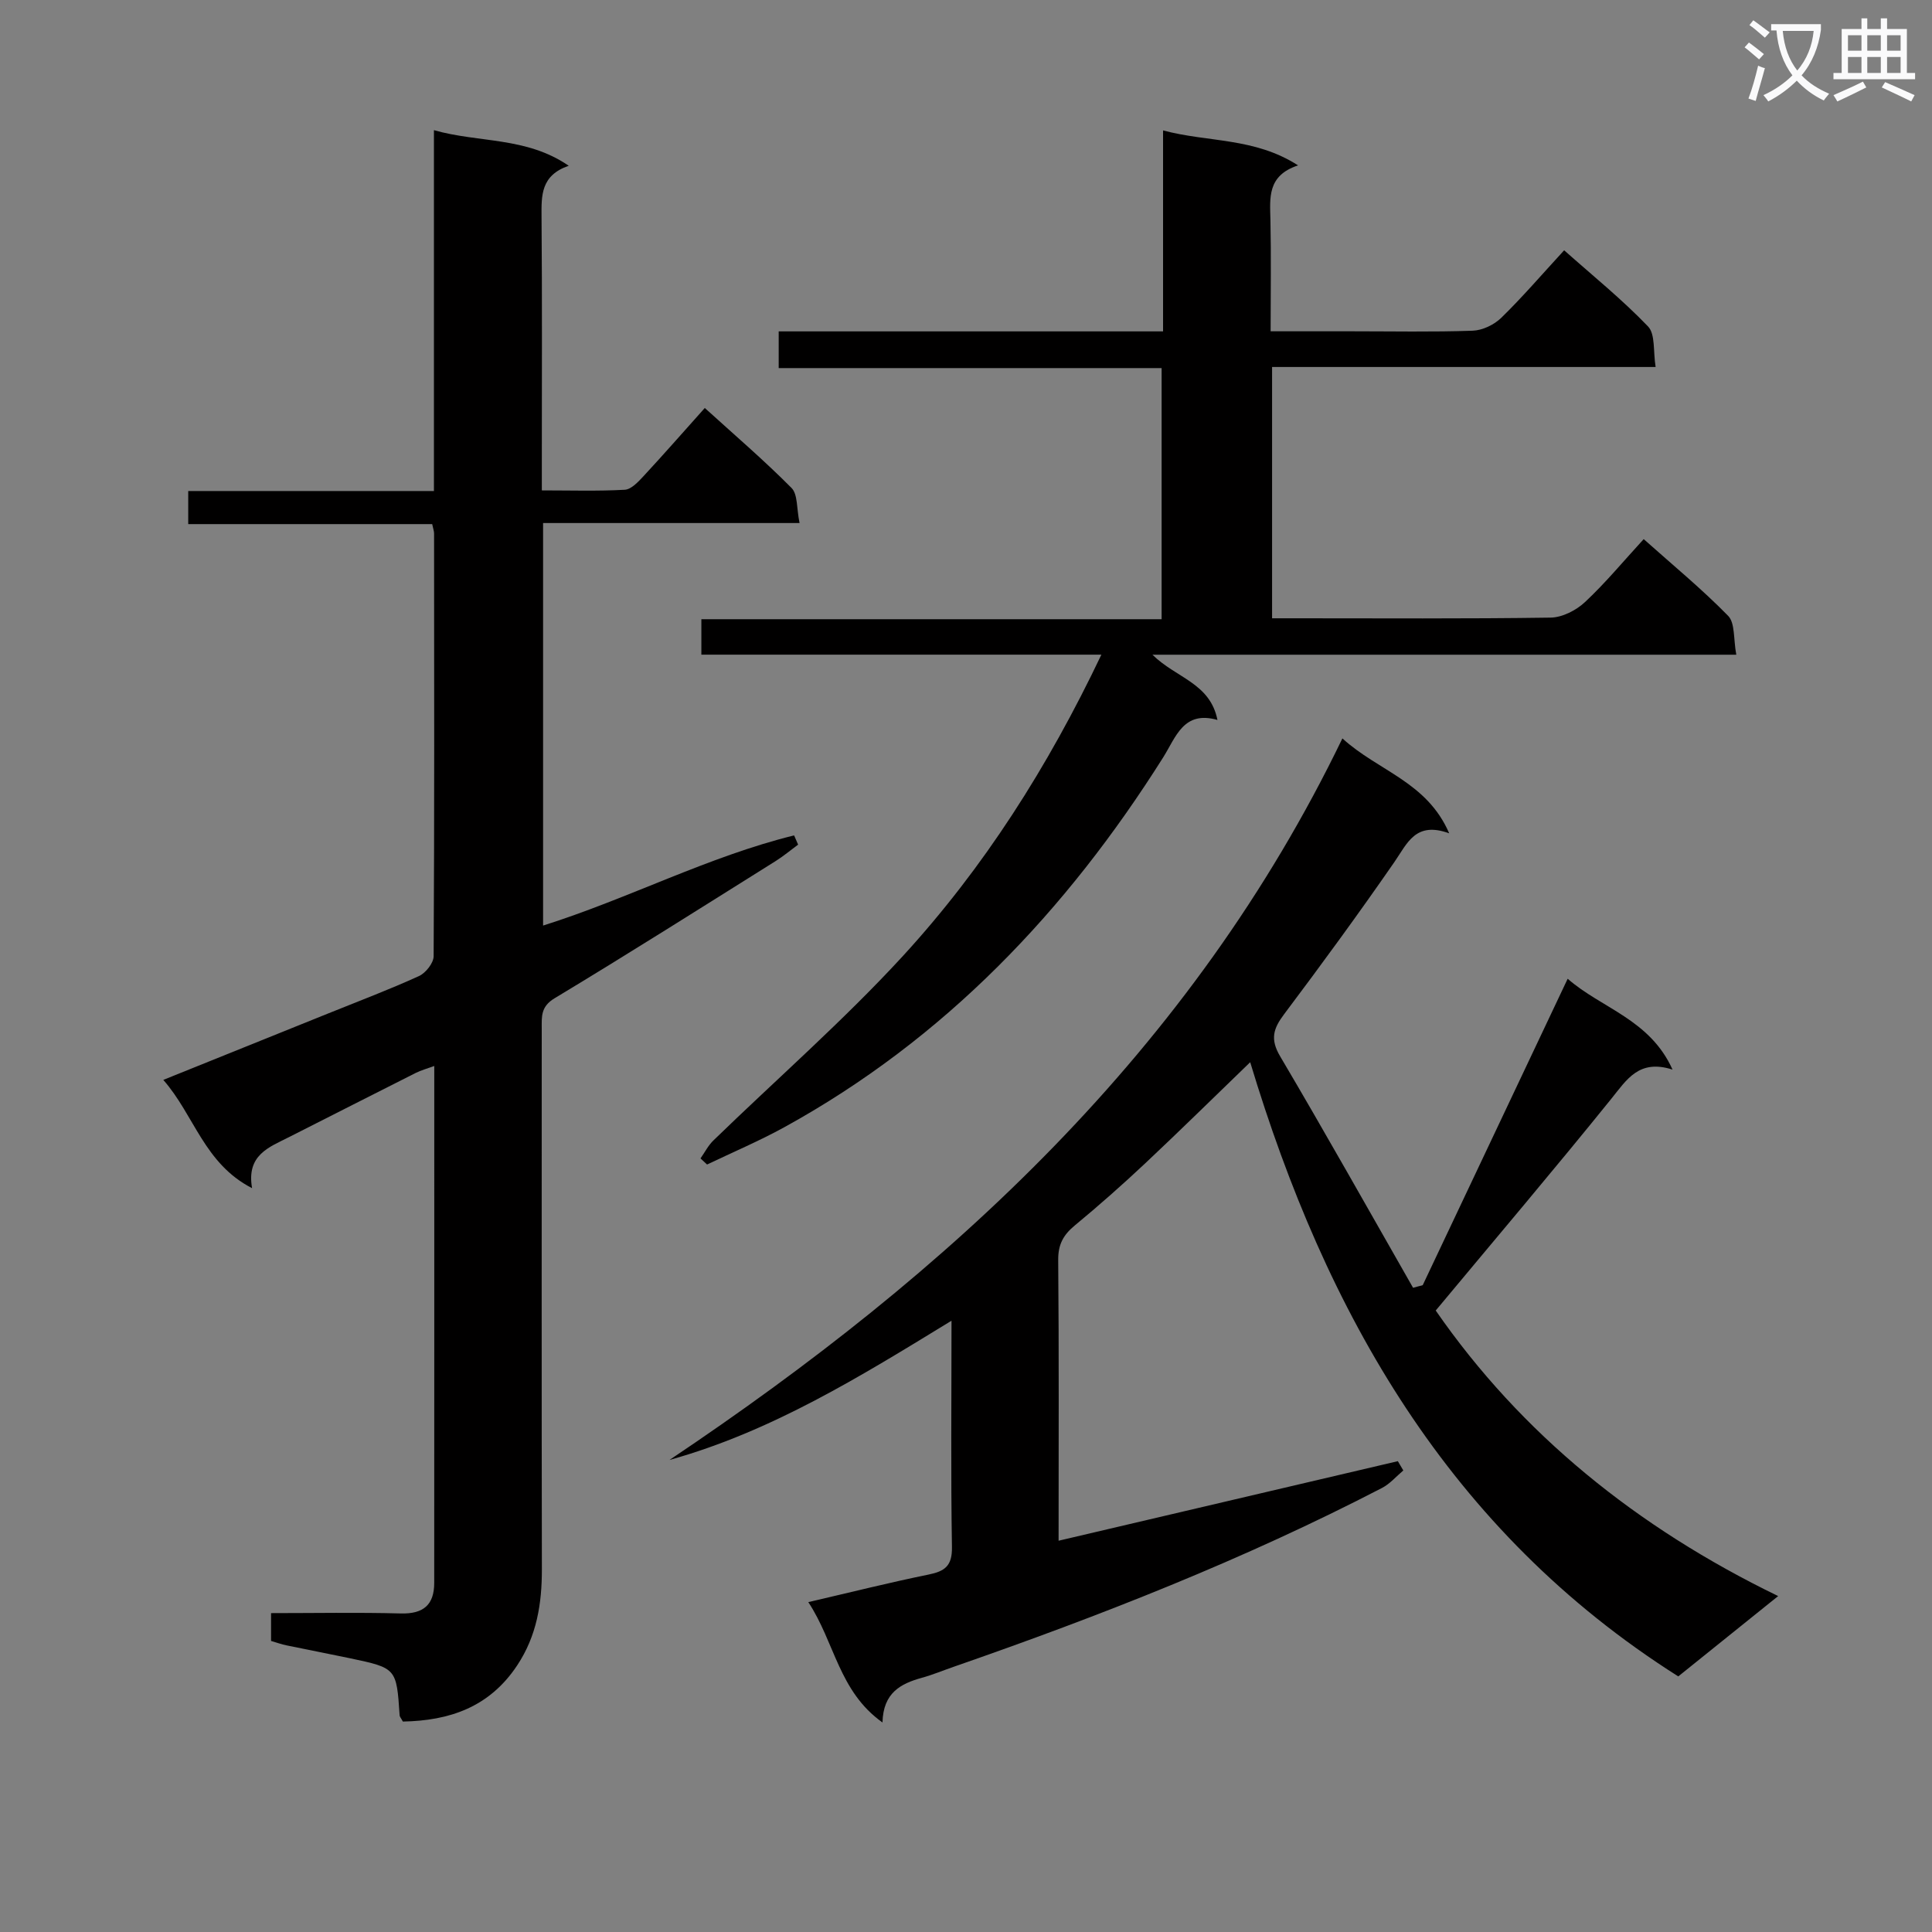 <svg enable-background="new 0 0 400 400" viewBox="0 0 400 400" xmlns="http://www.w3.org/2000/svg"><rect x="0" y="0" width="400" height="400" fill="#808080" stroke="none"/><path d="m362.1 8.8c1.1.8 2.1 1.6 3.1 2.4l-1 1.1c-1.3-1.1-2.3-2-3-2.5zm1.9 4.8c.5.2.9.4 1.4.5-.6 2.3-1.3 4.5-1.9 6.8l-1.5-.5c.8-2.1 1.4-4.3 2-6.8zm-1-9.4c1.3.9 2.4 1.8 3.4 2.5l-1 1.1c-1.4-1.2-2.4-2.1-3.2-2.6zm3.7 2.2v-1.4h10.3v1.2c-.5 3.6-1.8 6.8-4 9.4 1.5 1.6 3.4 2.8 5.7 3.8-.3.4-.7.8-1.1 1.4-2.3-1.1-4.1-2.5-5.6-4.1-1.6 1.6-3.6 3.1-5.9 4.3-.3-.5-.7-.9-1-1.3 2.4-1.1 4.4-2.5 6-4.1-1.9-2.5-3-5.6-3.3-9.3h-1.1zm8.8 0h-6.4c.3 3.3 1.3 6 3 8.2 2-2.3 3.1-5.1 3.4-8.2z" fill="#fafafb"/><path d="m385.3 3.8h1.3v2.2h2.8v-2.2h1.3v2.2h4.1v9.1h1.7v1.3h-16.9v-1.3h1.7v-9.1h4.1v-2.2zm.4 13.1.7 1.2c-1.8.9-3.8 1.9-6 2.9-.2-.4-.5-.8-.8-1.3 2.3-1 4.3-1.9 6.1-2.8zm-3.1-6.4h2.8v-3.2h-2.8zm0 4.6h2.8v-3.3h-2.8zm4-4.6h2.8v-3.2h-2.8zm0 4.6h2.8v-3.3h-2.8zm3.7 1.9c2.1.9 4.1 1.8 6.1 2.7l-.7 1.3c-2.2-1.1-4.2-2-6.1-2.9zm3.2-9.7h-2.8v3.2h2.8zm-2.8 7.8h2.8v-3.3h-2.8z" fill="#fafafb"/><g fill="#010000"><path d="m89.48 108.51c-16.67 0-33.41 0-50.51 0 0-2.47 0-4.35 0-6.85h50.87c0-25.17 0-49.75 0-74.71 9.34 2.66 19.1 1.32 27.91 7.37-5.81 2-5.66 6.17-5.63 10.58.14 16.83.06 33.66.06 50.48v6.15c5.96 0 11.58.18 17.17-.13 1.35-.08 2.78-1.63 3.86-2.79 4.18-4.51 8.23-9.13 12.71-14.14 6.11 5.55 12.27 10.82 17.96 16.56 1.31 1.32 1.03 4.23 1.66 7.26-18.1 0-35.46 0-53.1 0v83.34c17.74-5.6 34.16-14.28 51.97-18.67.28.64.55 1.27.83 1.91-1.55 1.14-3.03 2.39-4.66 3.41-15.22 9.53-30.38 19.14-45.76 28.4-2.88 1.73-2.66 3.79-2.66 6.23 0 37.32-.04 74.64.03 111.97.01 7.14-1.05 13.8-5.12 19.93-5.76 8.68-14.05 11.44-23.66 11.62-.38-.71-.65-.98-.67-1.27-.65-9.79-.65-9.8-10.3-11.84-4.38-.92-8.77-1.76-13.15-2.67-.97-.2-1.92-.54-3.17-.91 0-1.68 0-3.44 0-5.76 8.97 0 17.93-.17 26.88.07 4.67.12 6.9-1.79 6.9-6.33.02-35.48.01-70.96.01-107.02-1.54.57-2.75.89-3.84 1.44-8.76 4.41-17.51 8.87-26.26 13.3-4.12 2.09-8.83 3.68-7.62 10.56-9.94-5.11-11.94-15.08-18.38-22.42 11.75-4.73 22.9-9.22 34.05-13.72 6.31-2.55 12.68-4.95 18.87-7.77 1.4-.63 3.04-2.7 3.05-4.11.17-29.16.11-58.31.09-87.47.02-.47-.17-.95-.39-2z"/><path d="m294.56 266.08c9.93-20.98 19.85-41.96 30.01-63.44 7 6.14 17.02 8.38 21.71 18.81-6.92-2.22-9.44 2.02-12.66 6.02-11.79 14.61-23.94 28.93-36.37 43.86 17.63 25.47 41.6 44.91 70.9 59.12-7.24 5.82-13.94 11.21-20.68 16.63-47.55-30.09-73-75.3-88.63-127.16-7.21 6.96-14.38 14.02-21.72 20.92-4.73 4.44-9.6 8.75-14.6 12.88-2.37 1.96-3.46 3.93-3.43 7.14.17 19.14.08 38.29.08 58.13 23.73-5.57 46.99-11.02 70.24-16.47.38.64.75 1.28 1.13 1.92-1.46 1.23-2.76 2.77-4.42 3.63-28.53 14.79-58.36 26.49-88.67 37.02-2.2.76-4.35 1.66-6.59 2.28-4.37 1.21-8 3.08-8.15 9.25-9.06-6.43-9.86-16.59-15.36-24.92 8.81-2.04 16.79-4.05 24.84-5.69 3.41-.69 4.97-1.77 4.9-5.71-.25-15.3-.09-30.59-.09-46.86-18.95 11.59-37.21 22.92-58.39 28.83 57.96-38.82 108.1-84.74 139.32-149.39 7.44 6.79 17.49 8.95 22.11 19.65-6.99-2.55-8.67 2.08-11.35 5.95-7.38 10.66-15.03 21.13-22.82 31.49-2.25 2.99-2.94 5.17-.83 8.73 9.37 15.86 18.38 31.93 27.52 47.92.67-.18 1.33-.36 2-.54z"/><path d="m228.03 135.54c-27.95 0-55.2 0-82.82 0 0-2.58 0-4.66 0-7.34h95.29c0-17.51 0-34.43 0-51.99-26.28 0-52.64 0-79.28 0 0-2.71 0-4.79 0-7.6h79.58c0-14.17 0-27.62 0-41.61 9.28 2.5 18.88 1.41 27.95 7.24-6.43 2.12-5.82 6.74-5.72 11.34.16 7.46.04 14.92.04 23.01h16.83c8.33 0 16.67.17 24.99-.12 2.03-.07 4.44-1.22 5.92-2.66 4.4-4.29 8.41-8.97 13.03-13.99 5.94 5.28 12.01 10.18 17.37 15.77 1.54 1.61 1.04 5.17 1.57 8.39-26.94 0-53.03 0-79.41 0v52.03h4.69c17.66 0 35.33.12 52.99-.14 2.42-.04 5.29-1.51 7.11-3.22 4.23-3.95 7.95-8.46 12.15-13.03 6.03 5.38 12.06 10.34 17.48 15.88 1.46 1.49 1.08 4.78 1.69 8.05-40.62 0-80.3 0-120.88 0 4.9 4.84 11.94 5.85 13.46 13.51-7.02-2.01-8.58 3.52-11.23 7.74-20.03 31.78-45.23 58.3-78.43 76.57-5.18 2.85-10.66 5.17-16.01 7.73-.45-.42-.91-.84-1.36-1.26.88-1.25 1.59-2.67 2.66-3.71 13.12-12.74 26.96-24.82 39.31-38.27 16.7-18.23 29.93-39.01 41.03-62.32z"/></g></svg>